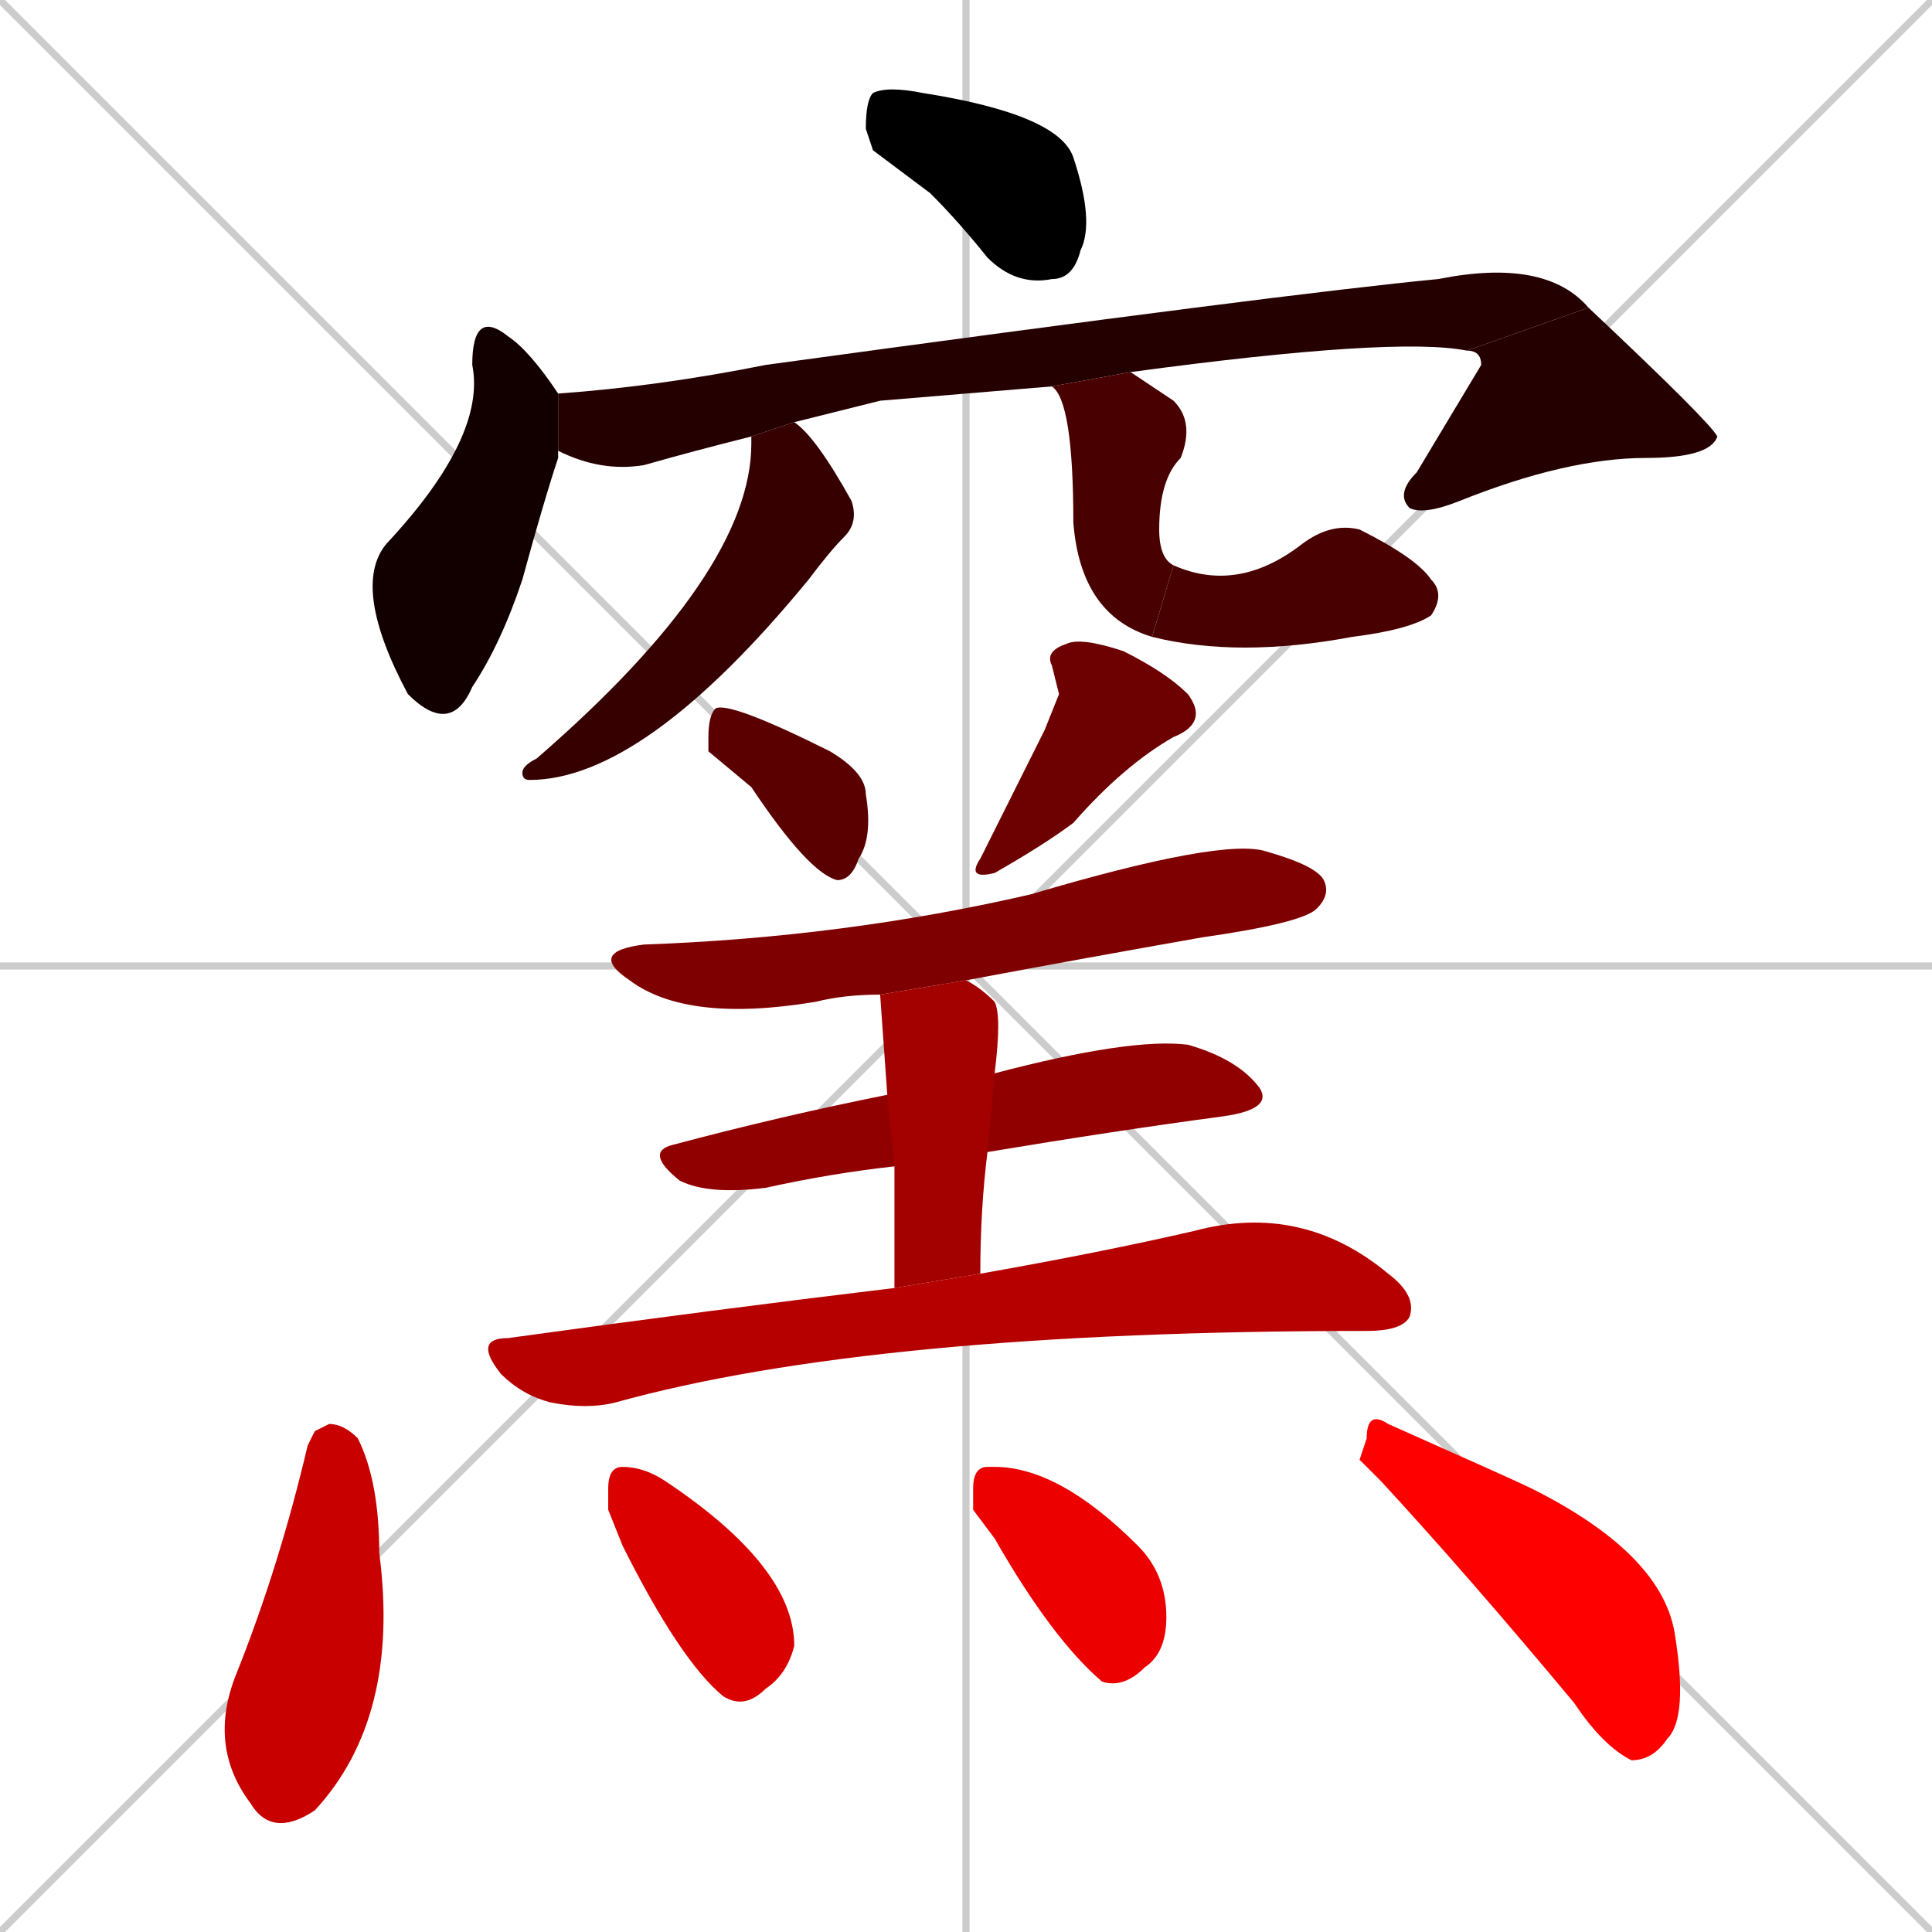 <svg xmlns="http://www.w3.org/2000/svg" xmlns:xlink="http://www.w3.org/1999/xlink" width="270" height="270"><path d="M 0 0 L 270 270 M 270 0 L 0 270 M 135 0 L 135 270 M 0 135 L 270 135" stroke="#CCCCCC" /><path d="M 122 21 L 121 18 Q 121 14 122 13 Q 124 12 129 13 Q 148 16 150 22 Q 153 31 151 35 Q 150 39 147 39 Q 142 40 138 36 Q 134 31 130 27" fill="#000000" /><path d="M 78 63 Q 78 64 78 64 Q 76 70 73 81 Q 70 90 66 96 Q 63 103 57 97 L 57 97 Q 49 82 54 76 Q 68 61 66 51 Q 66 43 71 47 Q 74 49 78 55" fill="#120000" /><path d="M 123 56 L 111 59 L 105 61 Q 97 63 90 65 Q 84 66 78 63 L 78 55 Q 77 55 78 55 Q 92 54 107 51 Q 180 41 201 39 Q 216 36 222 43 L 205 49 Q 195 47 158 52 L 147 54" fill="#240000" /><path d="M 222 43 Q 239 59 240 61 Q 239 64 230 64 Q 219 64 204 70 Q 199 72 197 71 Q 195 69 198 66 Q 207 51 207 51 Q 207 49 205 49" fill="#240000" /><path d="M 111 59 Q 114 61 119 70 Q 120 73 118 75 Q 116 77 113 81 Q 90 109 74 109 Q 73 109 73 108 Q 73 107 75 106 Q 105 80 105 62 Q 105 61 105 61" fill="#360000" /><path d="M 158 52 Q 161 54 164 56 Q 167 59 165 64 Q 162 67 162 74 Q 162 78 164 79 L 161 89 Q 151 86 150 73 Q 150 56 147 54" fill="#480000" /><path d="M 164 79 Q 173 83 182 76 Q 186 73 190 74 Q 198 78 200 81 Q 202 83 200 86 Q 197 88 189 89 Q 173 92 161 89" fill="#480000" /><path d="M 99 105 L 99 103 Q 99 100 100 99 Q 102 98 116 105 Q 121 108 121 111 Q 122 117 120 120 Q 119 123 117 123 Q 113 122 105 110" fill="#5b0000" /><path d="M 148 97 L 147 93 Q 146 91 149 90 Q 151 89 157 91 Q 163 94 166 97 Q 169 101 164 103 Q 157 107 150 115 Q 146 118 139 122 Q 135 123 137 120 Q 145 104 146 102" fill="#6d0000" /><path d="M 123 139 Q 118 139 114 140 Q 96 143 88 137 Q 82 133 90 132 Q 118 131 144 125 Q 171 117 177 119 Q 184 121 185 123 Q 186 125 184 127 Q 182 129 168 131 Q 151 134 135 137" fill="#7f0000" /><path d="M 125 163 Q 116 164 107 166 Q 99 167 95 165 Q 90 161 94 160 Q 109 156 124 153 L 139 150 Q 158 145 166 146 Q 173 148 176 152 Q 178 155 171 156 Q 156 158 138 161" fill="#910000" /><path d="M 125 170 L 125 163 L 124 153 Q 123 139 123 139 L 135 137 Q 137 138 139 140 Q 140 142 139 150 L 138 161 Q 137 169 137 178 L 125 180" fill="#a30000" /><path d="M 137 178 Q 154 175 167 172 Q 182 168 194 178 Q 198 181 197 184 Q 196 186 191 186 Q 122 186 86 196 Q 82 197 77 196 Q 73 195 70 192 Q 66 187 71 187 Q 100 183 125 180" fill="#b60000" /><path d="M 44 200 L 46 199 Q 48 199 50 201 Q 53 207 53 217 Q 56 240 44 253 Q 38 257 35 252 Q 29 244 33 234 Q 39 219 43 202" fill="#c80000" /><path d="M 85 211 L 85 208 Q 85 205 87 205 Q 90 205 93 207 Q 111 219 111 230 Q 110 234 107 236 Q 104 239 101 237 Q 95 232 87 216" fill="#da0000" /><path d="M 136 211 L 136 208 Q 136 205 138 205 Q 138 205 139 205 Q 148 205 159 216 Q 163 220 163 226 Q 163 231 160 233 Q 157 236 154 235 Q 147 229 139 215" fill="#ec0000" /><path d="M 190 204 L 191 201 Q 191 197 194 199 Q 212 207 214 208 Q 232 217 234 228 Q 236 240 233 243 Q 231 246 228 246 Q 224 244 220 238 Q 205 220 193 207" fill="#ff0000" /></svg>